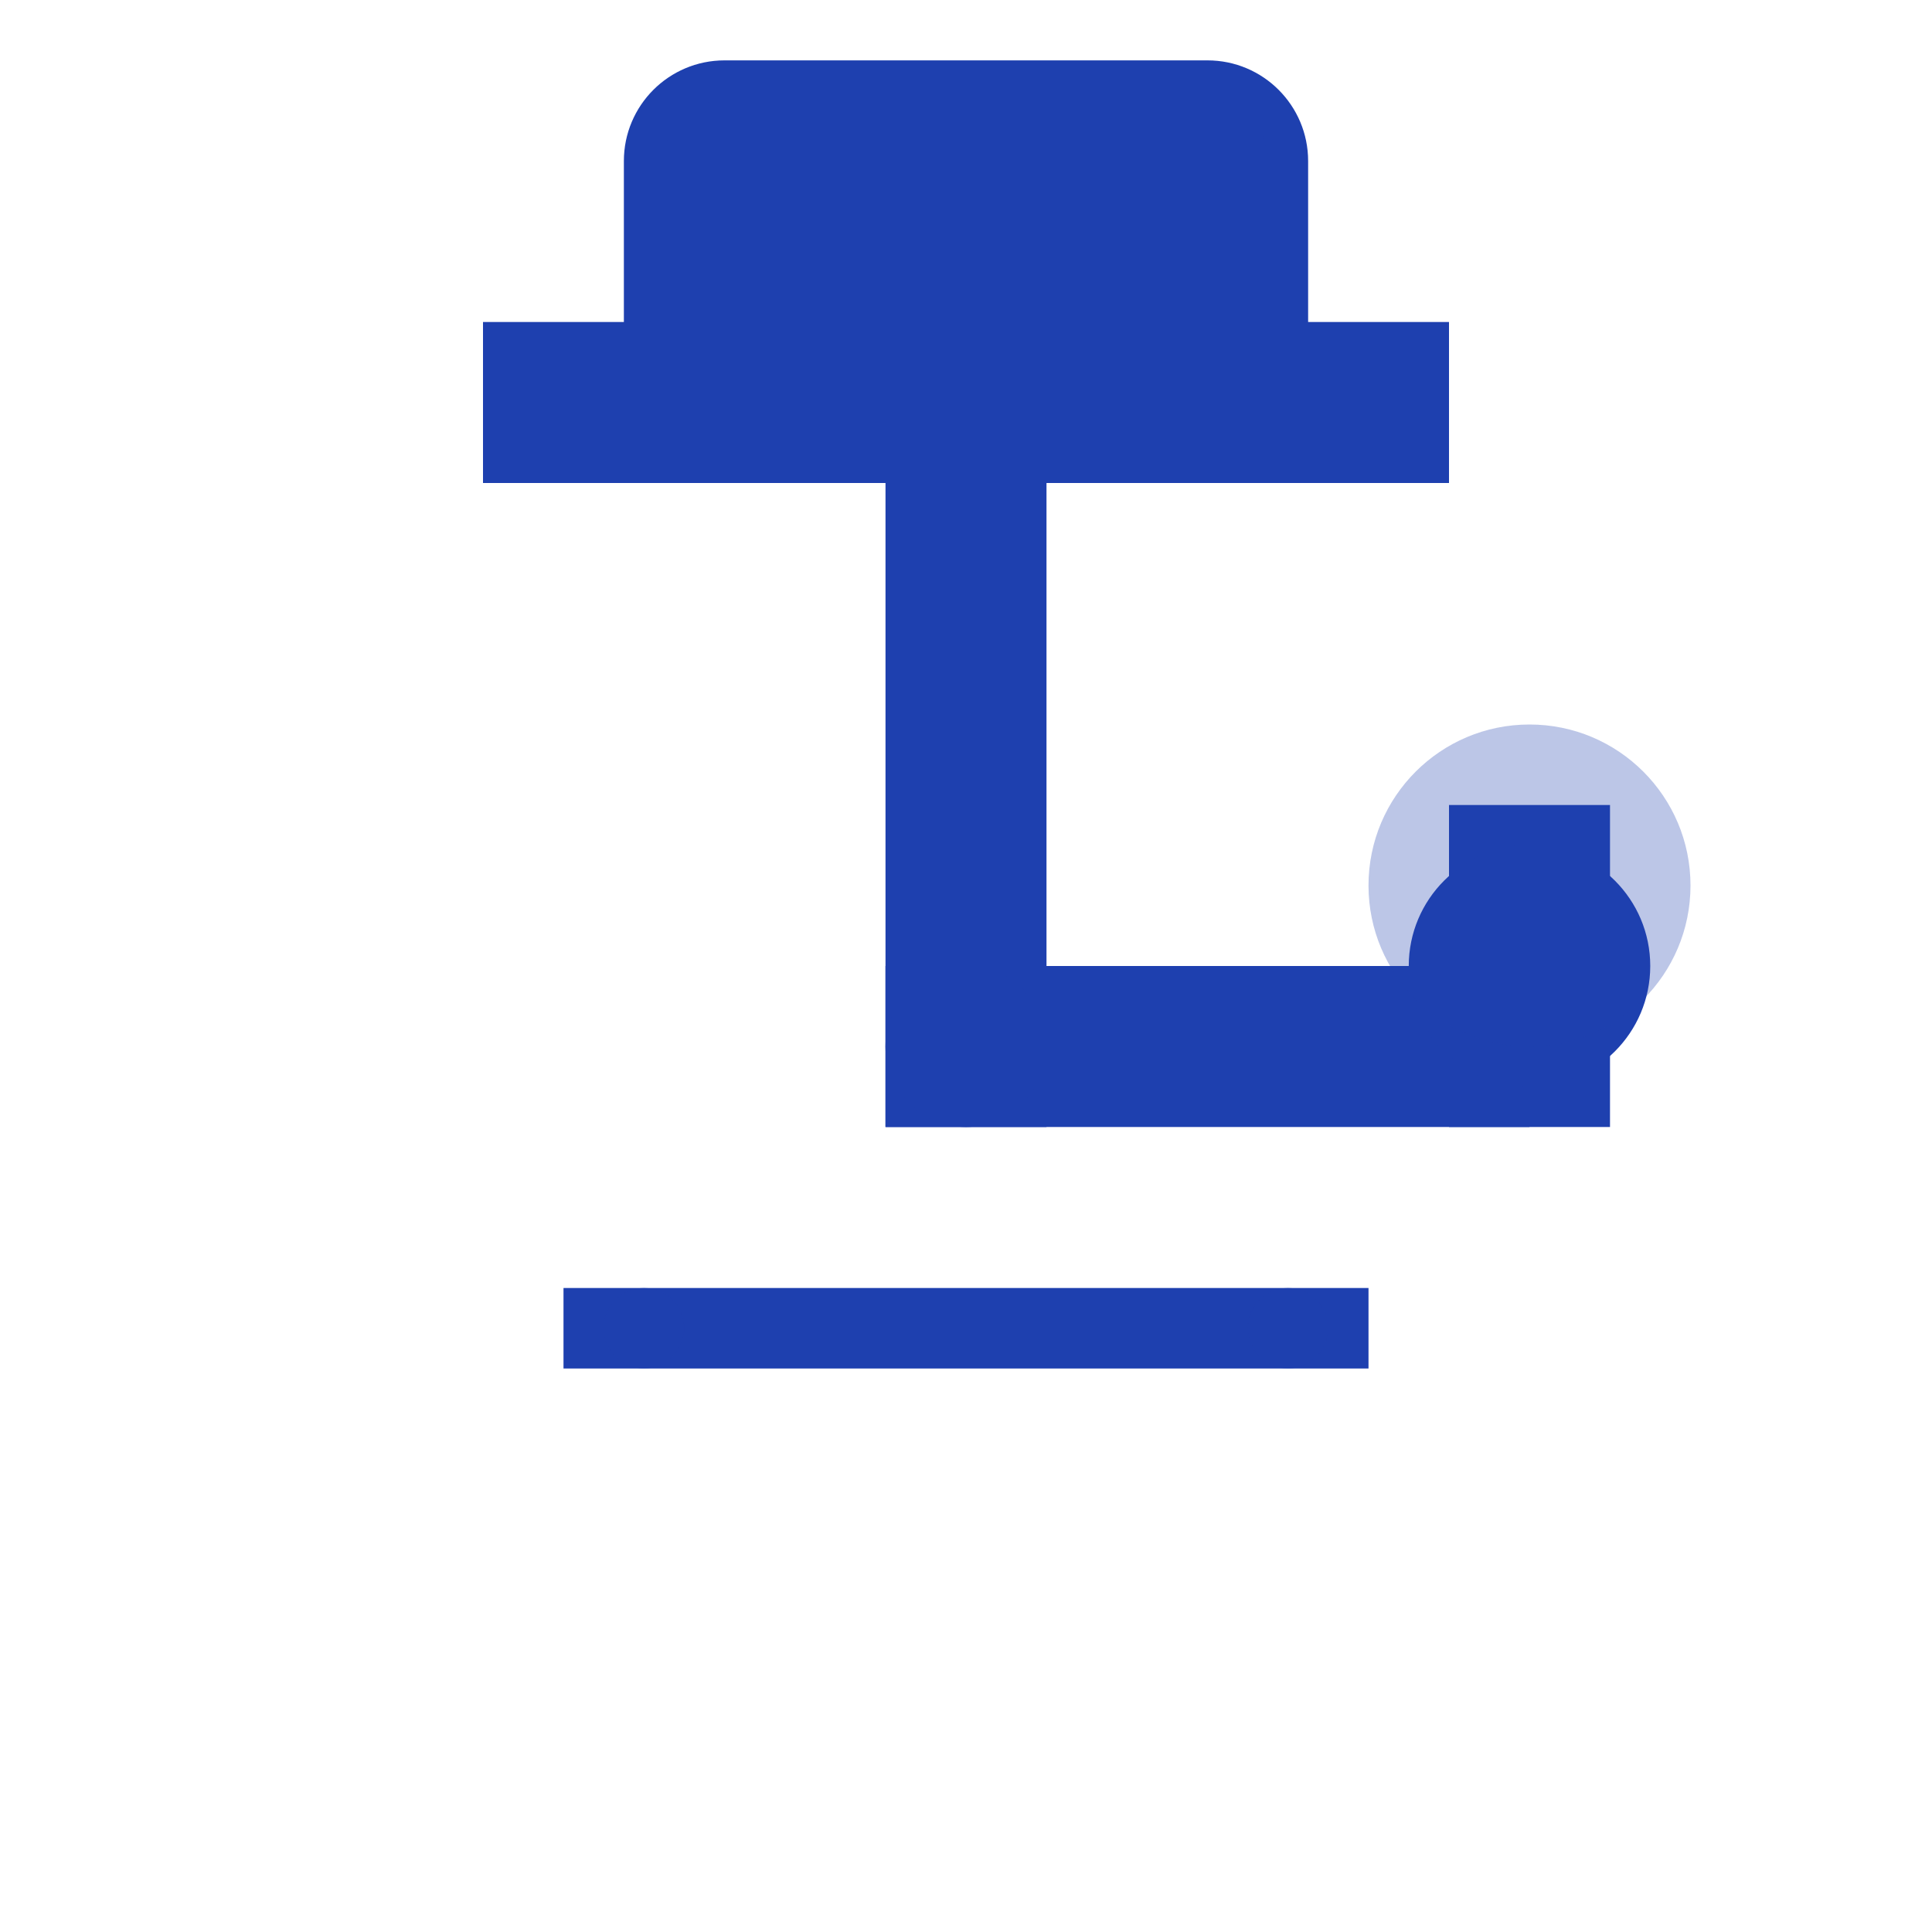 <svg width="32" height="32" viewBox="0 0 24 24" fill="none" xmlns="http://www.w3.org/2000/svg">
  <!-- Cuerpo principal del microscopio -->
  <path d="M8 2C8 1.448 8.448 1 9 1H15C15.552 1 16 1.448 16 2V4H8V2Z" fill="#1e40af" stroke="#1e40af" stroke-width="0.5"/>
  
  <!-- Base del microscopio -->
  <rect x="6" y="4" width="12" height="2" fill="#1e40af"/>
  
  <!-- Columna vertical -->
  <rect x="11" y="6" width="2" height="8" fill="#1e40af"/>
  
  <!-- Brazo horizontal -->
  <rect x="11" y="12" width="8" height="2" fill="#1e40af"/>
  
  <!-- Tubo del objetivo -->
  <rect x="18" y="10" width="2" height="4" fill="#1e40af"/>
  
  <!-- Ocular -->
  <circle cx="12" cy="13" r="1" fill="#1e40af"/>
  
  <!-- Objetivo -->
  <circle cx="19" cy="12" r="1.5" fill="#1e40af"/>
  
  <!-- Platina -->
  <rect x="7" y="16" width="10" height="1" fill="#1e40af"/>
  
  <!-- Revólver -->
  <circle cx="19" cy="11" r="2" fill="#1e40af" opacity="0.3"/>
  
  <!-- Detalles adicionales -->
  <circle cx="8" cy="16.5" r="0.5" fill="#1e40af" opacity="0.6"/>
  <circle cx="16" cy="16.5" r="0.5" fill="#1e40af" opacity="0.6"/>
</svg>
